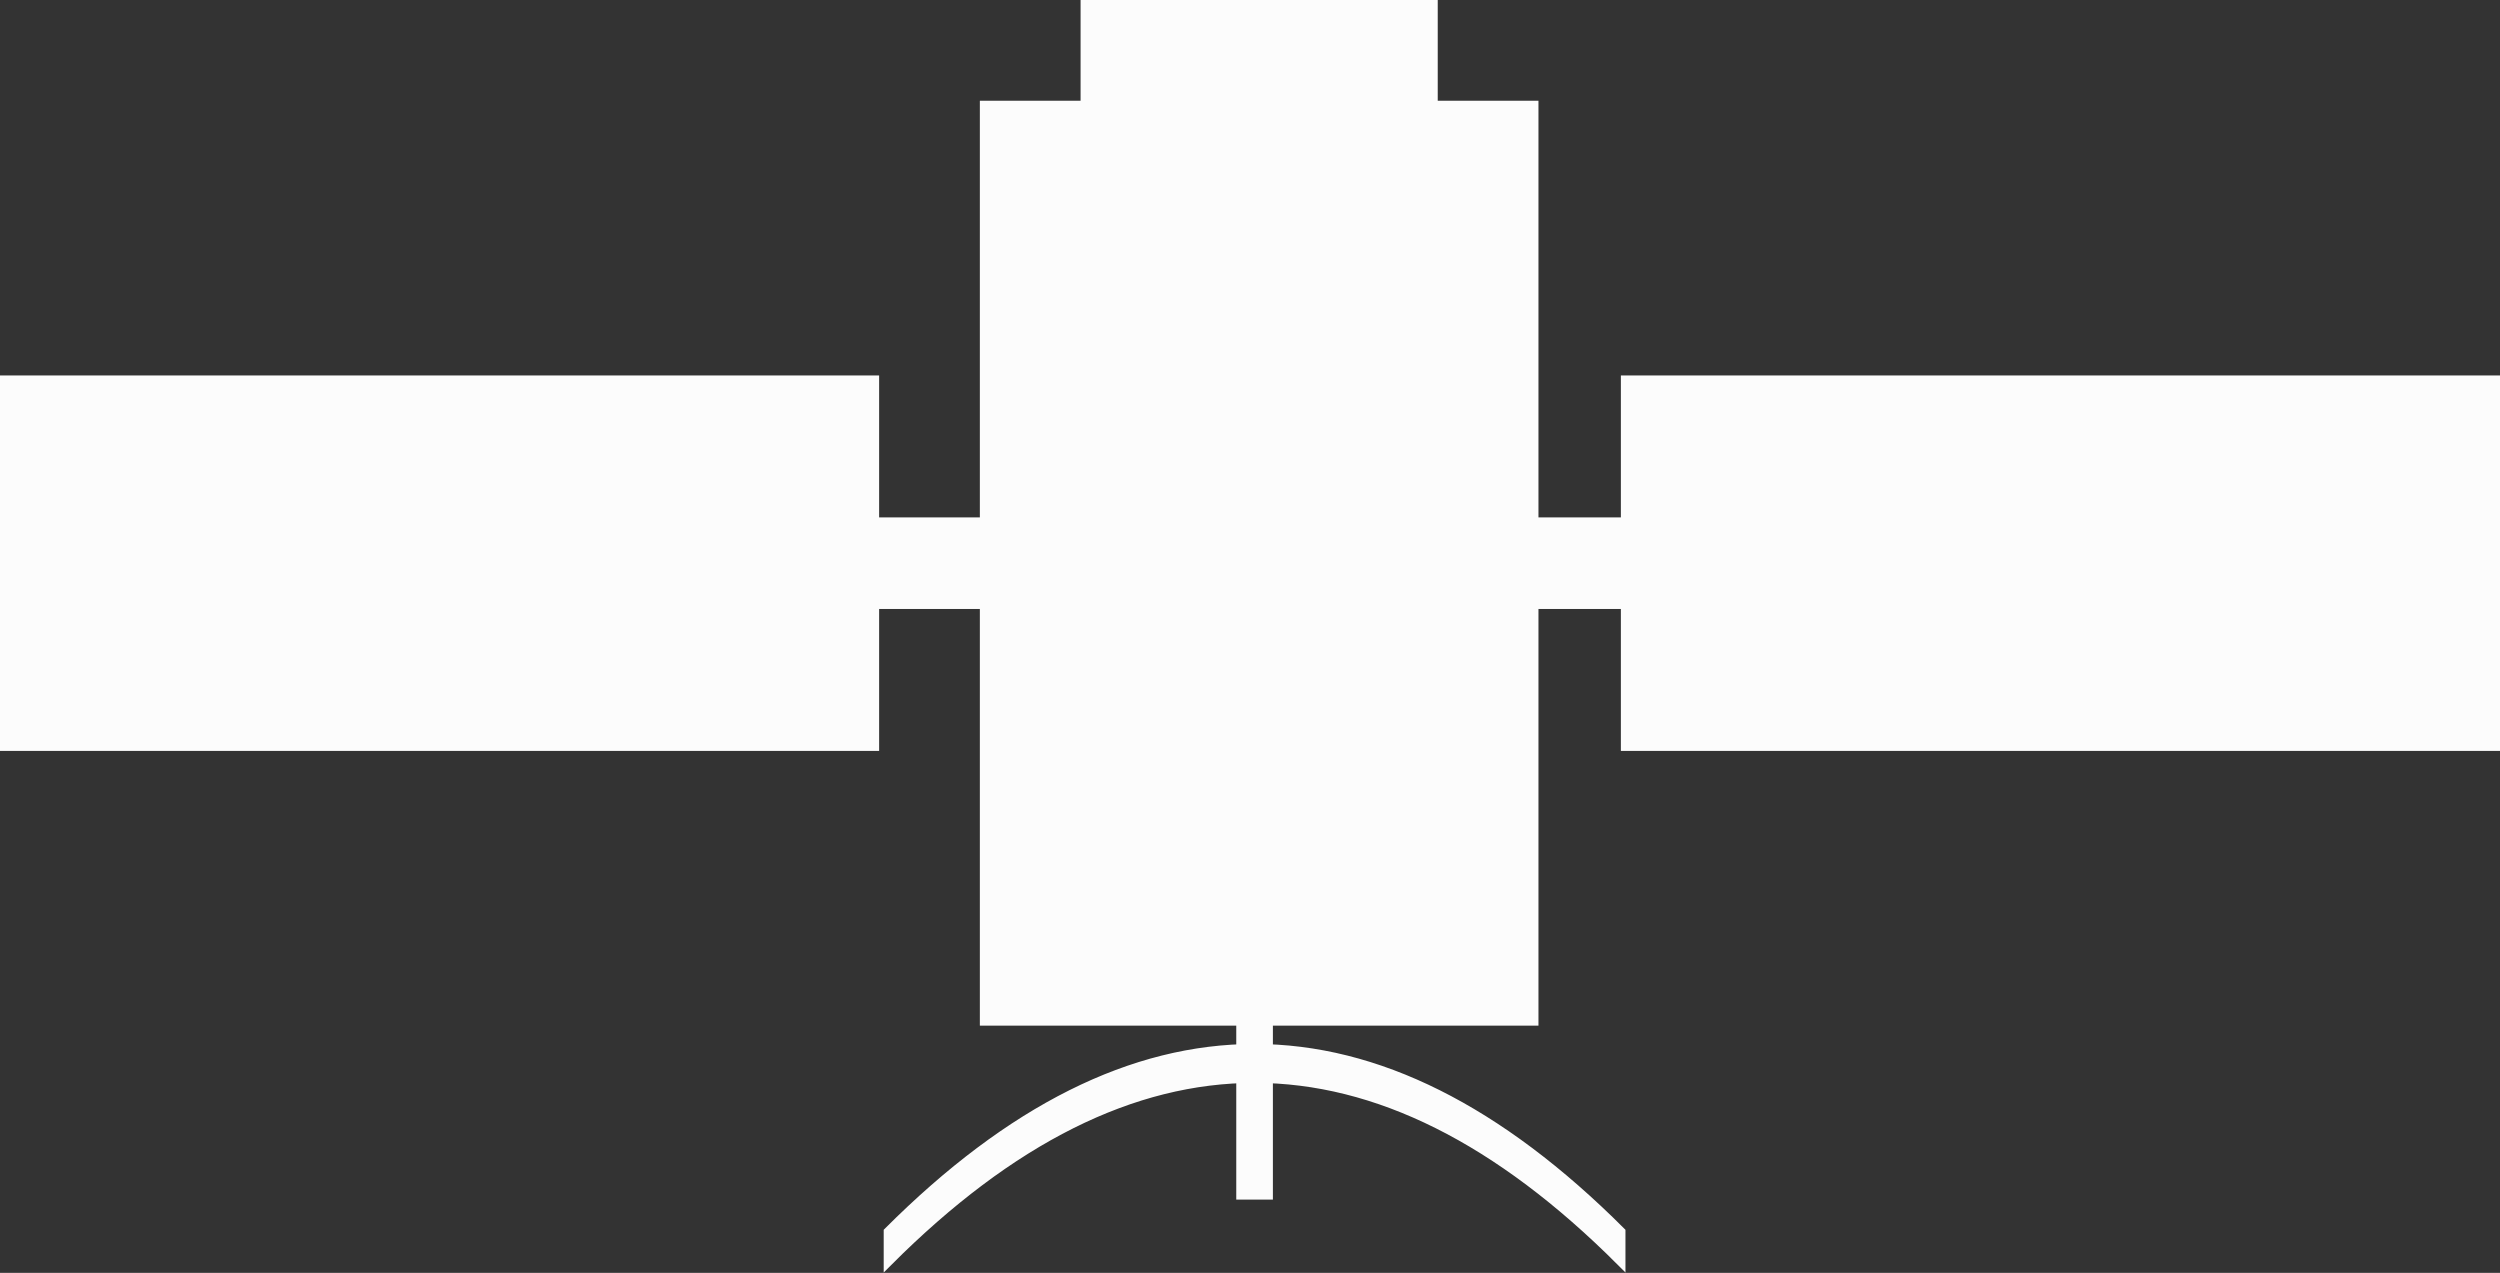 <?xml version="1.0" encoding="UTF-8"?>
<!-- Do not edit this file with editors other than draw.io -->
<!DOCTYPE svg PUBLIC "-//W3C//DTD SVG 1.1//EN" "http://www.w3.org/Graphics/SVG/1.1/DTD/svg11.dtd">
<svg xmlns="http://www.w3.org/2000/svg" xmlns:xlink="http://www.w3.org/1999/xlink" version="1.1" width="273px" height="139px" viewBox="-0.5 -0.5 273 139" content="&lt;mxfile host=&quot;Electron&quot; modified=&quot;2024-01-08T14:53:17.056Z&quot; agent=&quot;Mozilla/5.0 (X11; Linux x86_64) AppleWebKit/537.36 (KHTML, like Gecko) draw.io/22.0.2 Chrome/114.0.574.289 Electron/25.9.6 Safari/537.36&quot; etag=&quot;GzJ2AvAgXdyvtzMck6-K&quot; version=&quot;22.0.2&quot; type=&quot;device&quot;&gt;&lt;diagram name=&quot;Page-1&quot; id=&quot;qhg5D8EdoCbgJg22Zkt4&quot;&gt;3ZZdT4MwFIZ/DZcutF0ZXCp+zAsvzC6Ml83ooK5Q0p0J89dbRhmraKaJRLOQkPY9H7TPaejxSJzXd5qV2YNKuPSwn9QeufYwnlLfvBth1wqYBq2QapG0EuqFhXjjVrRx6VYkfOM4glISROmKS1UUfAmOxrRWleu2UtL9aslSPhAWSyaH6pNIIGvVEM96fc5FmnVfRkHUWnLWOdudbDKWqOpIIjceibVS0I7yOuayYddxaeNuv7AeFqZ5Ad8JEHKN5s/r10tCr18oVPd0/niB2yyvTG7thu1iYdcR0GpbJLxJ4nvkqsoE8EXJlo21MiU3Wga5NDNkhloBA6EK670BrdY8VlLpfTJyGzePsayElJ/pdj1cA6+/3Cg64DPHjqucg94ZFxuAIxtijxya2XnVFzCwRcmOa+dbkdkzkx5S91jNwJL9AWV6hpRJ4FLG/pByRIeUp2NBDs8QMgqn/wtydIaQ8YxMqIsZBZ1yAnQ0Eufu+hsD9EX0l6hd0NPvnWcyFmZ0GrO5t8tmmDBgC1B63zCcwr0SNe+6mQ/4/44+8cNJOPtQADoJyKAGmEzwJ2UIx/qtoHPsQ4iP3T6kazqOQJPwd/oQM+07yb3tqB0nN+8=&lt;/diagram&gt;&lt;/mxfile&gt;" style="background-color: rgb(24, 20, 29);"><rect x="-0.5" y="-0.5" width="273" height="139" fill="#333333" stroke="none"/><defs/><g><rect x="107" y="11" width="60" height="100" fill="#fcfcfc" stroke="#fcfcfc" pointer-events="all"/><rect x="177" y="41" width="95" height="40" fill="#fcfcfc" stroke="#fcfcfc" pointer-events="all"/><rect x="0" y="41" width="95" height="40" fill="#fcfcfc" stroke="#fcfcfc" pointer-events="all"/><rect x="89.5" y="56.5" width="95" height="9" fill="#fcfcfc" stroke="#fcfcfc" pointer-events="all"/><rect x="89" y="81" width="95" height="3" fill="#fcfcfc" stroke="#fcfcfc" transform="rotate(-90,136.5,82.5)" pointer-events="all"/><path d="M 144.87 85.63 L 148.12 85.63 Q 108.12 125.63 148.12 165.63 L 144.87 165.63 Q 104.87 125.63 144.87 85.63 Z" fill="#fcfcfc" stroke="#fcfcfc" stroke-miterlimit="10" transform="rotate(90,136.5,125.63)" pointer-events="all"/><rect x="118" y="0" width="38" height="100" fill="#fcfcfc" stroke="#fcfcfc" pointer-events="all"/></g></svg>
